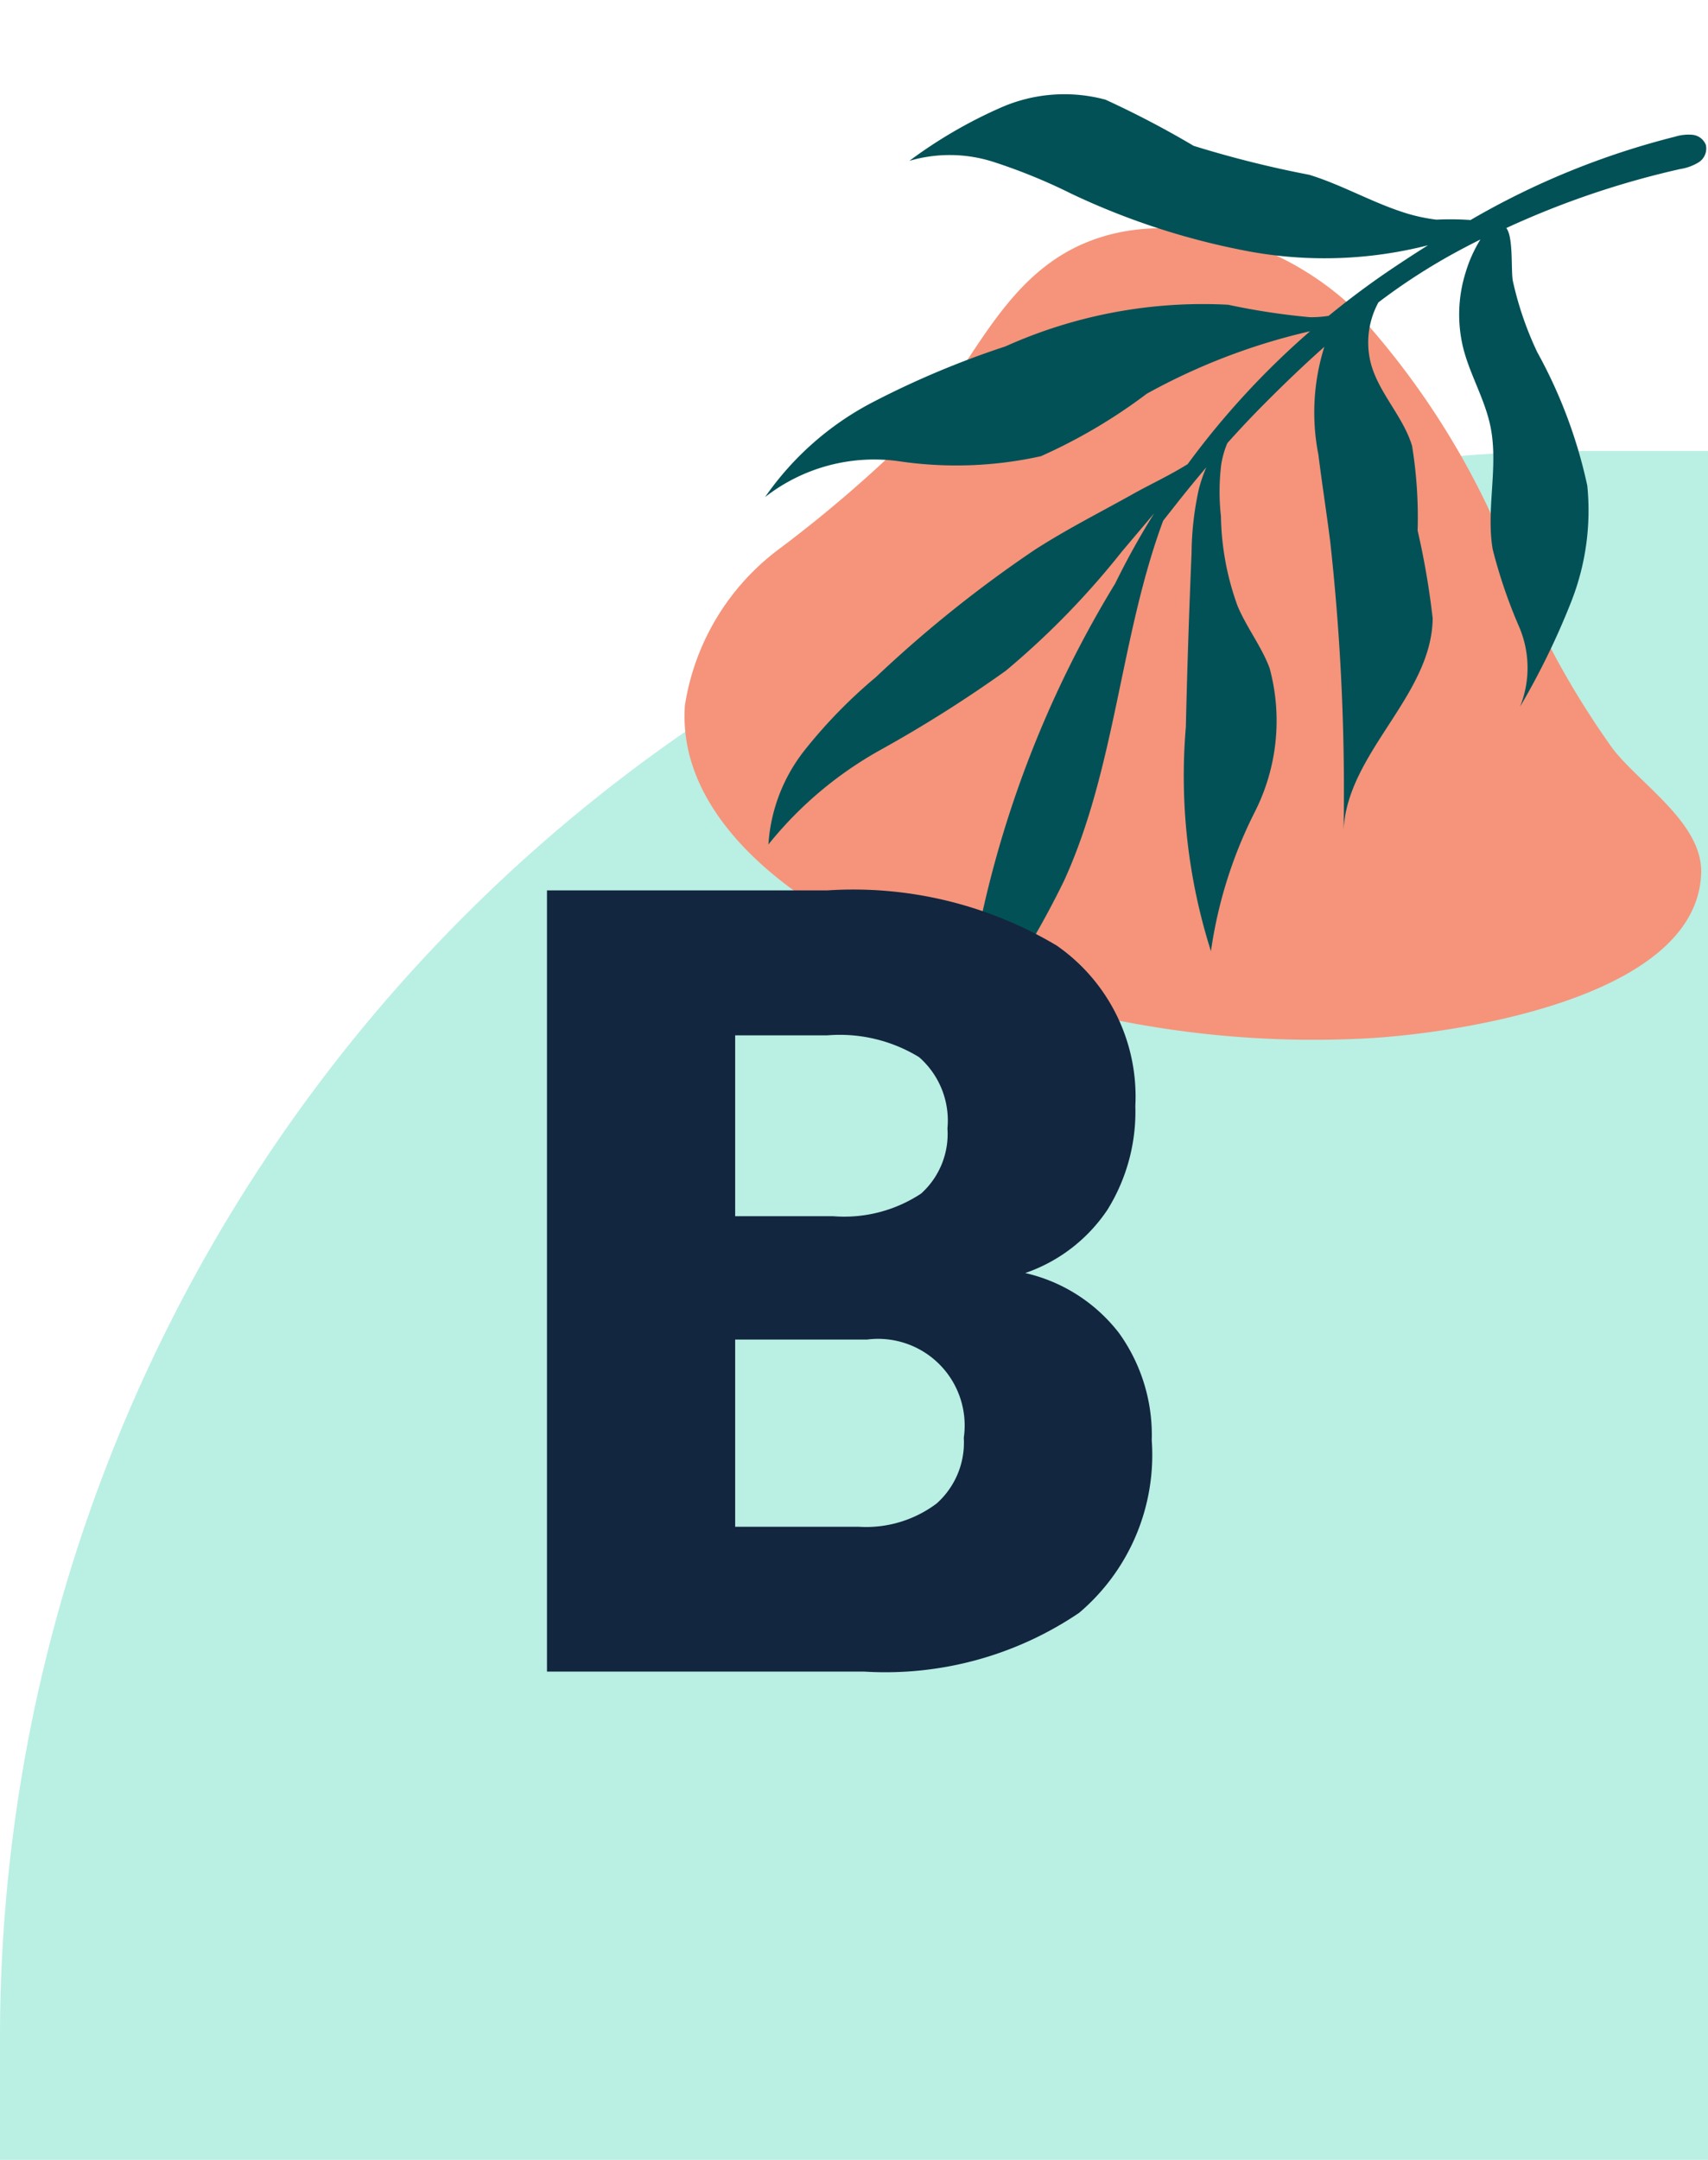 <svg xmlns="http://www.w3.org/2000/svg" width="28" height="35.39" viewBox="0 0 28 35.39">
  <g id="Grupo_1066141" data-name="Grupo 1066141" transform="translate(-180 -6474)">
    <path id="Trazado_777094" data-name="Trazado 777094" d="M26,0h2V28H0V26A26,26,0,0,1,26,0Z" transform="translate(180 6481.389)" fill="#baefe4"/>
    <path id="Trazado_774297" data-name="Trazado 774297" d="M-73.831,869.256a13.089,13.089,0,0,0-2.757-4.466c-1.306-1.184-3.4-1.715-4.845-.711-.973.674-1.441,1.854-2.212,2.751a21.4,21.4,0,0,1-2.3,1.99,3.952,3.952,0,0,0-1.526,2.548c-.118,1.658,1.407,2.951,2.888,3.706a16.4,16.4,0,0,0,8.291,1.751c1.447-.079,5.419-.65,5.481-2.71.024-.815-1-1.453-1.45-2.036A14.338,14.338,0,0,1-73.831,869.256Z" transform="translate(278.699 5614.189)" fill="#f5947a"/>
    <path id="Trazado_774296" data-name="Trazado 774296" d="M-10.777,398.155c-.4,1.988-.134,4.115-.682,6.082a15.043,15.043,0,0,1-.8,2.057l-.434.975a17.749,17.749,0,0,1,1.3-7.974,12.79,12.79,0,0,1,.451-1.235l-.424.7a13.3,13.3,0,0,1-1.574,2.227,21.372,21.372,0,0,1-1.823,1.6,6.244,6.244,0,0,0-1.576,1.821,2.776,2.776,0,0,1,.344-1.617,8.27,8.27,0,0,1,.968-1.368,20.291,20.291,0,0,1,2.241-2.463c.467-.419.979-.786,1.472-1.175.218-.172.524-.378.788-.607a13.338,13.338,0,0,1,1.642-2.465,10.257,10.257,0,0,0-2.484,1.43,8.878,8.878,0,0,1-1.553,1.282,6.411,6.411,0,0,1-2.283.446,2.906,2.906,0,0,0-2.079.923,4.891,4.891,0,0,1,1.494-1.807,14.612,14.612,0,0,1,2.01-1.247,7.9,7.9,0,0,1,3.5-1.246,11.3,11.3,0,0,0,1.356-.008,1.821,1.821,0,0,0,.3-.07q.384-.431.8-.827.311-.293.628-.57a6.859,6.859,0,0,1-2.858.559A11.891,11.891,0,0,1-13.1,393.1a9.241,9.241,0,0,0-1.353-.317,2.346,2.346,0,0,0-1.356.2,7.7,7.7,0,0,1,1.35-1.1,2.588,2.588,0,0,1,1.669-.393,15.626,15.626,0,0,1,1.546.521,17.505,17.505,0,0,0,1.945.172c.53.075,1.037.267,1.565.357a2.881,2.881,0,0,0,.609.043,4.686,4.686,0,0,1,.536-.08l.016,0a12.944,12.944,0,0,1,3.1-1.875.748.748,0,0,1,.278-.075.264.264,0,0,1,.242.13.268.268,0,0,1-.073.3.814.814,0,0,1-.282.156,14.307,14.307,0,0,0-2.663,1.4c.142.134.182.681.242.842a5.459,5.459,0,0,0,.577,1.088A8,8,0,0,1-4,396.5a4.075,4.075,0,0,1,.04,1.909,12.174,12.174,0,0,1-.562,1.842,1.707,1.707,0,0,0-.219-1.29,8.322,8.322,0,0,1-.627-1.187c-.215-.639-.114-1.356-.353-1.987-.158-.419-.456-.772-.635-1.183a2.3,2.3,0,0,1-.159-1.249,2.216,2.216,0,0,1,.154-.564q-.191.136-.377.279a9.989,9.989,0,0,0-1.113,1,1.375,1.375,0,0,0,.04,1.022c.209.454.654.764.872,1.214a7.277,7.277,0,0,1,.307,1.356,12.878,12.878,0,0,1,.469,1.383c.184,1.258-1.04,2.39-.9,3.653a37.217,37.217,0,0,0-.954-4.626c-.134-.463-.283-.921-.416-1.383a3.577,3.577,0,0,1-.18-1.761c-.289.352-.563.714-.824,1.075q-.26.36-.5.733a1.514,1.514,0,0,0-.044.361,3.685,3.685,0,0,0,.128.839,4.489,4.489,0,0,0,.5,1.41c.2.323.489.59.677.922a3.3,3.3,0,0,1,.133,2.354A7.334,7.334,0,0,0-8.9,405a9.477,9.477,0,0,1-.981-3.563q-.19-1.412-.353-2.827a5.059,5.059,0,0,1-.047-1.05,2.389,2.389,0,0,1,.066-.379q-.206.338-.4.685C-10.667,397.96-10.722,398.057-10.777,398.155Z" transform="translate(271.998 6090.964) rotate(9)" fill="#025157"/>
    <path id="Trazado_777095" data-name="Trazado 777095" d="M.967,0V-12.8h4.6a6.509,6.509,0,0,1,3.757.905,3.012,3.012,0,0,1,1.288,2.628,3.045,3.045,0,0,1-.457,1.7A2.663,2.663,0,0,1,8.807-6.53a2.7,2.7,0,0,1,1.538.984,2.862,2.862,0,0,1,.536,1.758A3.388,3.388,0,0,1,9.69-.962,5.667,5.667,0,0,1,6.161,0ZM4.052-5.44v3.067H6.073a1.923,1.923,0,0,0,1.283-.382A1.338,1.338,0,0,0,7.8-3.832,1.419,1.419,0,0,0,6.214-5.44Zm0-2.021H5.66A2.285,2.285,0,0,0,7.1-7.832,1.314,1.314,0,0,0,7.532-8.9a1.379,1.379,0,0,0-.466-1.168,2.493,2.493,0,0,0-1.5-.357H4.052Z" transform="translate(188 6501.389)" fill="#12263f"/>
  </g>
</svg>
